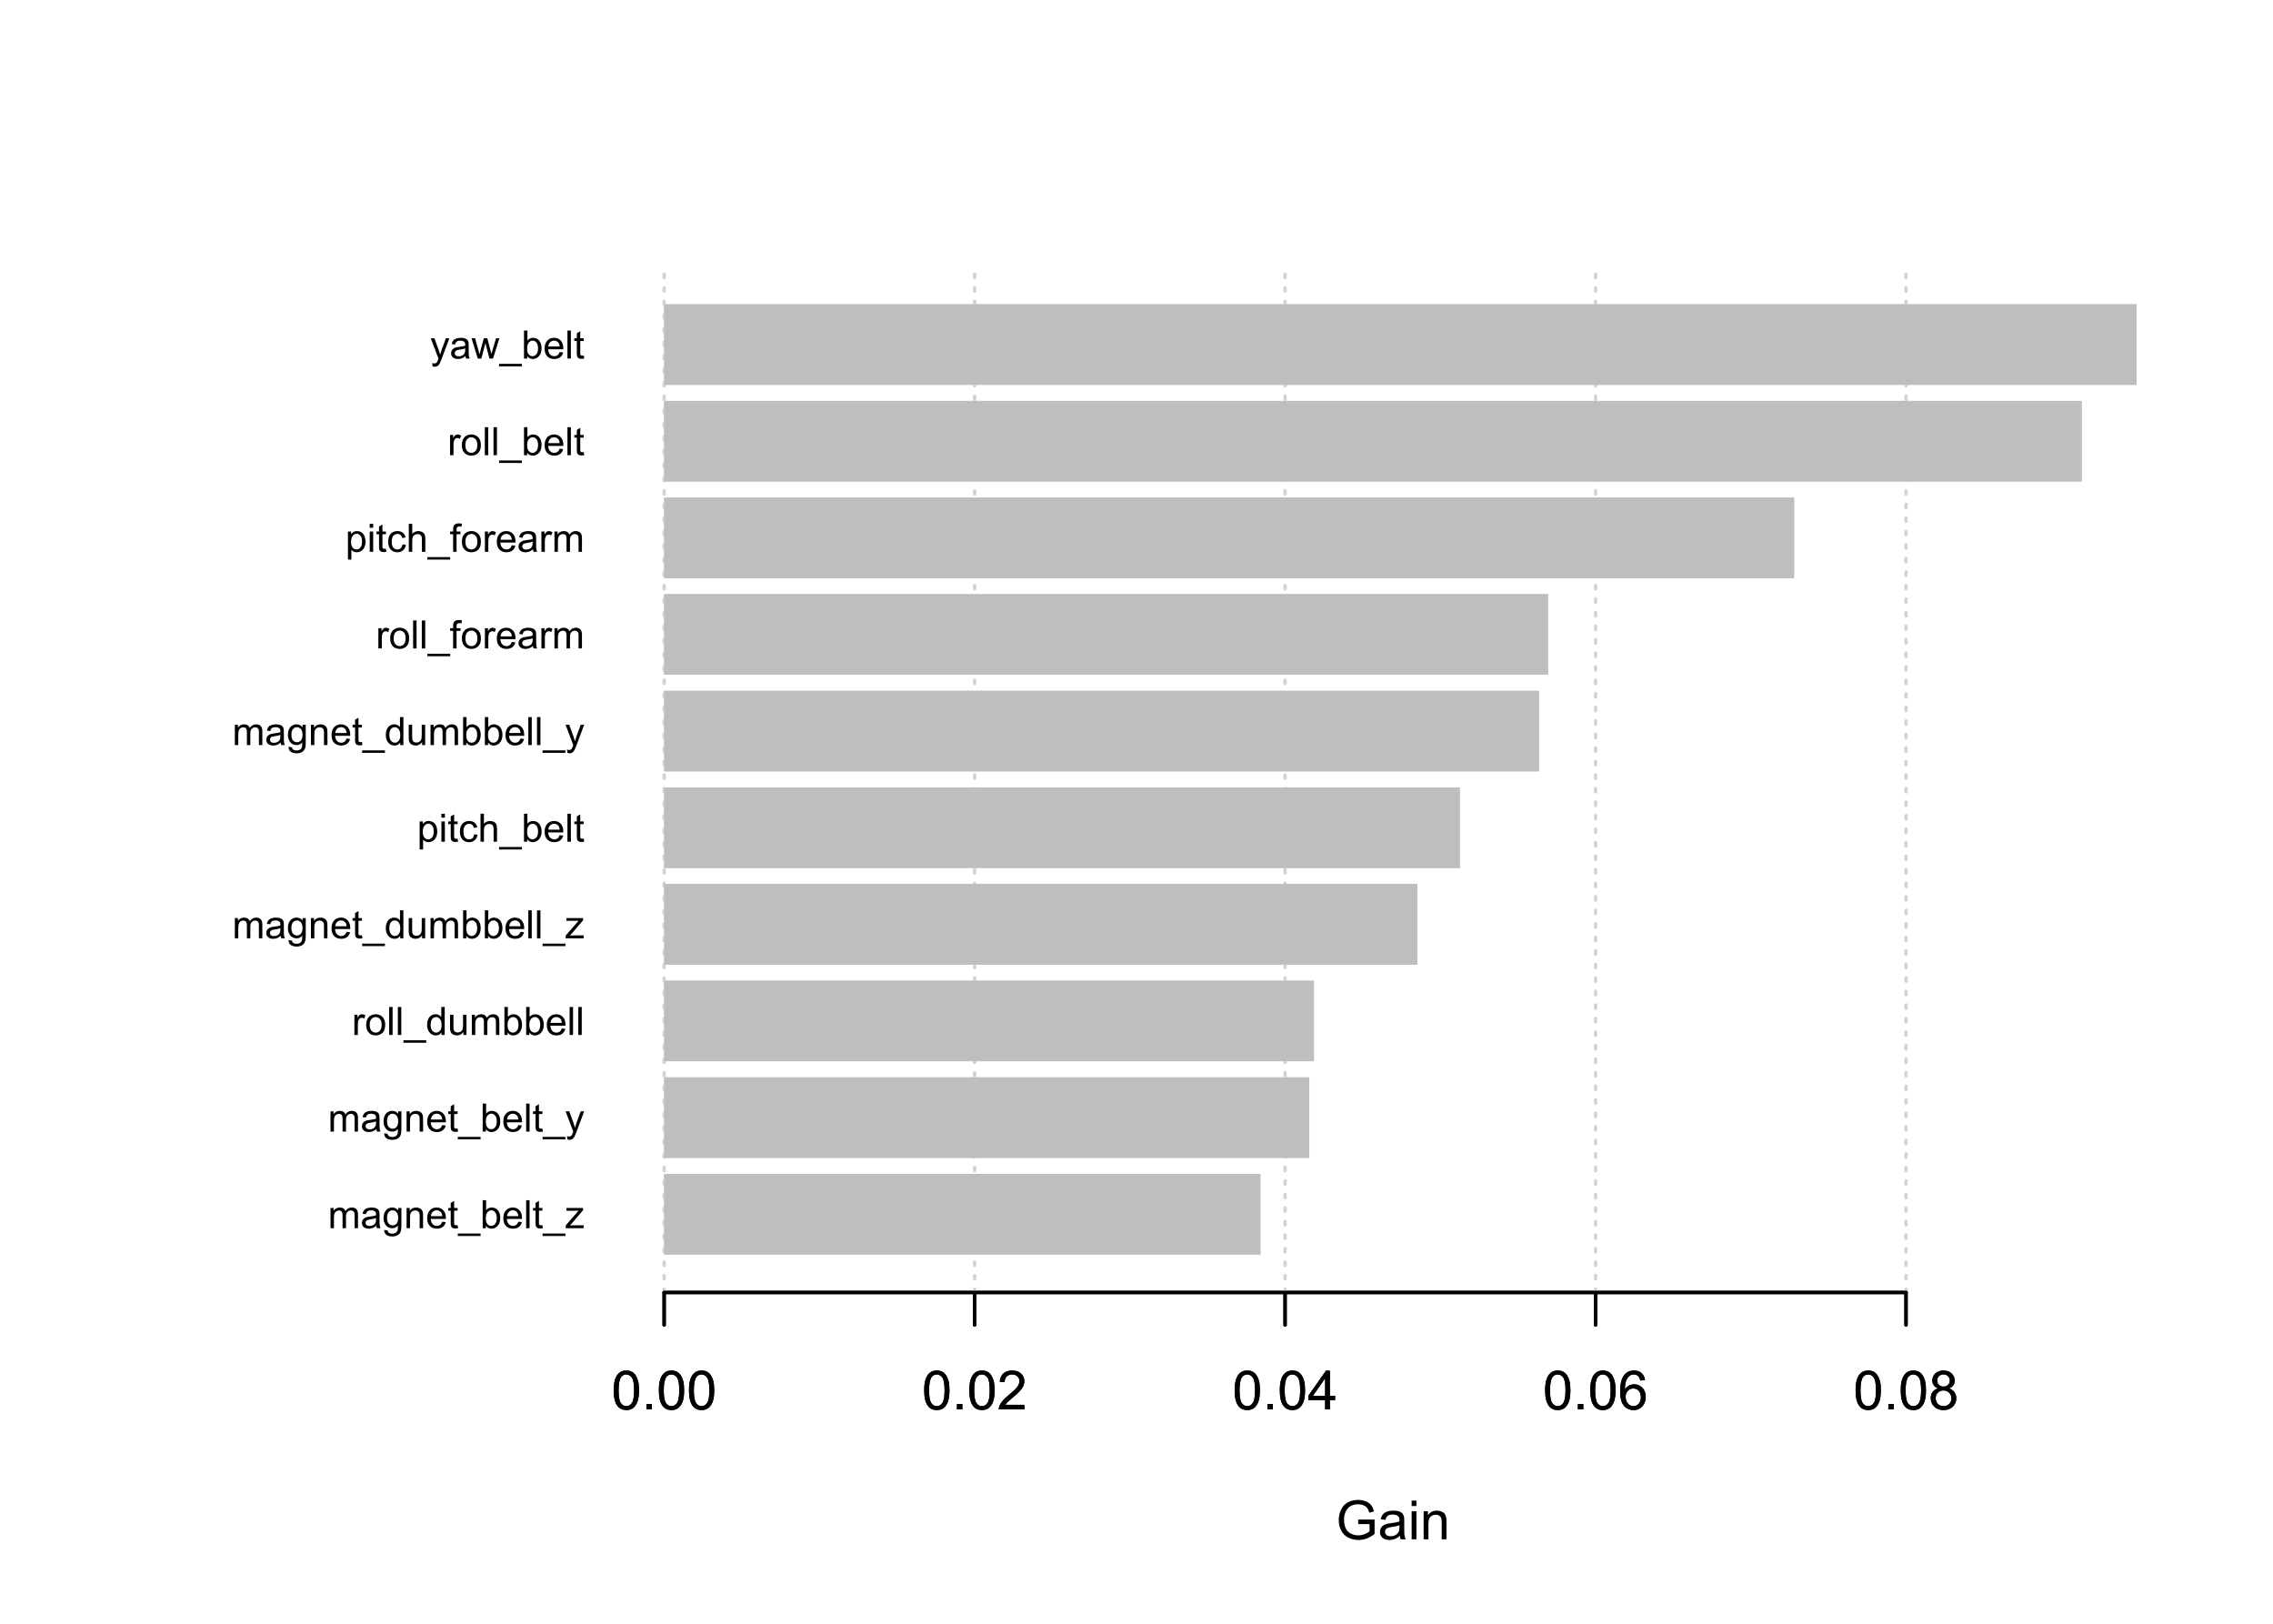 <?xml version="1.0" encoding="UTF-8"?>
<svg xmlns="http://www.w3.org/2000/svg" xmlns:xlink="http://www.w3.org/1999/xlink" width="504pt" height="360pt" viewBox="0 0 504 360" version="1.1">
<defs>
<g>
<symbol overflow="visible" id="glyph0-0">
<path style="stroke:none;" d="M 0.57 0 L 0.57 -4.496 L 1.254 -4.496 L 1.254 -3.867 C 1.395 -4.086 1.582 -4.262 1.816 -4.395 C 2.051 -4.527 2.316 -4.594 2.617 -4.598 C 2.949 -4.594 3.223 -4.523 3.438 -4.391 C 3.648 -4.25 3.797 -4.059 3.887 -3.812 C 4.238 -4.332 4.703 -4.594 5.277 -4.598 C 5.719 -4.594 6.062 -4.469 6.305 -4.227 C 6.543 -3.977 6.66 -3.598 6.664 -3.086 L 6.664 0 L 5.906 0 L 5.906 -2.832 C 5.906 -3.133 5.879 -3.352 5.832 -3.488 C 5.777 -3.621 5.688 -3.73 5.562 -3.812 C 5.43 -3.895 5.277 -3.938 5.105 -3.938 C 4.785 -3.938 4.523 -3.832 4.316 -3.621 C 4.105 -3.41 4 -3.074 4.004 -2.613 L 4.004 0 L 3.242 0 L 3.242 -2.922 C 3.238 -3.258 3.176 -3.512 3.055 -3.684 C 2.93 -3.852 2.73 -3.938 2.449 -3.938 C 2.23 -3.938 2.031 -3.879 1.852 -3.766 C 1.668 -3.652 1.535 -3.488 1.453 -3.27 C 1.371 -3.051 1.328 -2.738 1.332 -2.332 L 1.332 0 Z M 0.57 0 "/>
</symbol>
<symbol overflow="visible" id="glyph0-1">
<path style="stroke:none;" d="M 3.508 -0.555 C 3.223 -0.312 2.949 -0.145 2.691 -0.047 C 2.426 0.051 2.148 0.098 1.852 0.102 C 1.355 0.098 0.973 -0.02 0.711 -0.258 C 0.441 -0.5 0.309 -0.809 0.312 -1.188 C 0.309 -1.402 0.359 -1.602 0.461 -1.789 C 0.559 -1.969 0.691 -2.117 0.855 -2.227 C 1.02 -2.336 1.203 -2.418 1.406 -2.477 C 1.555 -2.512 1.777 -2.551 2.082 -2.59 C 2.695 -2.664 3.148 -2.75 3.441 -2.855 C 3.441 -2.957 3.445 -3.023 3.445 -3.055 C 3.445 -3.359 3.371 -3.578 3.23 -3.711 C 3.031 -3.879 2.742 -3.965 2.363 -3.969 C 2 -3.965 1.734 -3.902 1.566 -3.777 C 1.395 -3.648 1.27 -3.426 1.191 -3.113 L 0.445 -3.215 C 0.512 -3.531 0.621 -3.789 0.777 -3.984 C 0.93 -4.18 1.156 -4.328 1.453 -4.438 C 1.746 -4.539 2.086 -4.594 2.473 -4.598 C 2.855 -4.594 3.164 -4.547 3.406 -4.461 C 3.645 -4.367 3.824 -4.254 3.938 -4.121 C 4.047 -3.98 4.125 -3.809 4.176 -3.602 C 4.199 -3.473 4.211 -3.238 4.215 -2.902 L 4.215 -1.883 C 4.211 -1.172 4.227 -0.727 4.262 -0.539 C 4.293 -0.352 4.359 -0.172 4.453 0 L 3.66 0 C 3.578 -0.156 3.527 -0.34 3.508 -0.555 Z M 3.441 -2.258 C 3.16 -2.141 2.746 -2.047 2.199 -1.969 C 1.879 -1.922 1.656 -1.871 1.531 -1.816 C 1.398 -1.758 1.301 -1.672 1.23 -1.566 C 1.16 -1.457 1.125 -1.34 1.125 -1.207 C 1.125 -1.004 1.199 -0.832 1.355 -0.699 C 1.504 -0.559 1.73 -0.492 2.031 -0.496 C 2.324 -0.492 2.586 -0.555 2.816 -0.688 C 3.043 -0.812 3.211 -0.988 3.32 -1.215 C 3.398 -1.383 3.438 -1.637 3.441 -1.977 Z M 3.441 -2.258 "/>
</symbol>
<symbol overflow="visible" id="glyph0-2">
<path style="stroke:none;" d="M 0.434 0.371 L 1.172 0.484 C 1.203 0.707 1.289 0.871 1.43 0.98 C 1.617 1.121 1.875 1.195 2.207 1.195 C 2.555 1.195 2.828 1.121 3.023 0.98 C 3.215 0.836 3.344 0.641 3.414 0.391 C 3.449 0.23 3.469 -0.094 3.469 -0.59 C 3.133 -0.195 2.715 0 2.223 0 C 1.602 0 1.125 -0.223 0.789 -0.668 C 0.449 -1.113 0.281 -1.648 0.281 -2.273 C 0.281 -2.703 0.355 -3.098 0.512 -3.461 C 0.664 -3.82 0.891 -4.102 1.188 -4.301 C 1.48 -4.496 1.828 -4.594 2.227 -4.598 C 2.758 -4.594 3.195 -4.379 3.539 -3.953 L 3.539 -4.496 L 4.242 -4.496 L 4.242 -0.609 C 4.242 0.09 4.168 0.586 4.027 0.879 C 3.883 1.168 3.66 1.398 3.352 1.57 C 3.039 1.738 2.656 1.82 2.211 1.824 C 1.672 1.82 1.238 1.699 0.91 1.461 C 0.574 1.219 0.418 0.855 0.434 0.371 Z M 1.062 -2.328 C 1.059 -1.734 1.176 -1.305 1.414 -1.039 C 1.645 -0.766 1.941 -0.633 2.297 -0.633 C 2.645 -0.633 2.938 -0.766 3.176 -1.035 C 3.41 -1.305 3.527 -1.727 3.531 -2.305 C 3.527 -2.852 3.406 -3.266 3.164 -3.547 C 2.922 -3.824 2.625 -3.965 2.281 -3.969 C 1.938 -3.965 1.652 -3.828 1.418 -3.555 C 1.18 -3.277 1.059 -2.867 1.062 -2.328 Z M 1.062 -2.328 "/>
</symbol>
<symbol overflow="visible" id="glyph0-3">
<path style="stroke:none;" d="M 0.57 0 L 0.57 -4.496 L 1.258 -4.496 L 1.258 -3.859 C 1.586 -4.348 2.062 -4.594 2.688 -4.598 C 2.957 -4.594 3.207 -4.543 3.434 -4.449 C 3.66 -4.348 3.828 -4.223 3.945 -4.066 C 4.055 -3.91 4.137 -3.723 4.184 -3.508 C 4.211 -3.363 4.223 -3.117 4.227 -2.766 L 4.227 0 L 3.465 0 L 3.465 -2.734 C 3.461 -3.043 3.434 -3.273 3.375 -3.43 C 3.312 -3.582 3.207 -3.707 3.059 -3.801 C 2.906 -3.891 2.727 -3.938 2.527 -3.938 C 2.199 -3.938 1.918 -3.832 1.684 -3.629 C 1.445 -3.418 1.328 -3.027 1.332 -2.457 L 1.332 0 Z M 0.57 0 "/>
</symbol>
<symbol overflow="visible" id="glyph0-4">
<path style="stroke:none;" d="M 3.648 -1.449 L 4.438 -1.352 C 4.309 -0.887 4.078 -0.527 3.746 -0.277 C 3.406 -0.023 2.98 0.098 2.461 0.102 C 1.801 0.098 1.277 -0.102 0.895 -0.504 C 0.508 -0.91 0.316 -1.477 0.316 -2.211 C 0.316 -2.961 0.508 -3.547 0.898 -3.969 C 1.285 -4.383 1.793 -4.594 2.418 -4.598 C 3.016 -4.594 3.508 -4.391 3.891 -3.984 C 4.273 -3.574 4.465 -2.996 4.465 -2.258 C 4.465 -2.207 4.461 -2.141 4.457 -2.055 L 1.105 -2.055 C 1.133 -1.559 1.273 -1.18 1.523 -0.918 C 1.773 -0.652 2.086 -0.52 2.465 -0.523 C 2.742 -0.52 2.98 -0.594 3.18 -0.742 C 3.375 -0.887 3.531 -1.121 3.648 -1.449 Z M 1.148 -2.68 L 3.66 -2.68 C 3.625 -3.055 3.527 -3.34 3.371 -3.531 C 3.125 -3.824 2.812 -3.973 2.426 -3.973 C 2.074 -3.973 1.777 -3.855 1.543 -3.621 C 1.301 -3.387 1.172 -3.07 1.148 -2.68 Z M 1.148 -2.68 "/>
</symbol>
<symbol overflow="visible" id="glyph0-5">
<path style="stroke:none;" d="M 2.234 -0.684 L 2.348 -0.008 C 2.129 0.039 1.938 0.059 1.77 0.059 C 1.492 0.059 1.277 0.016 1.125 -0.07 C 0.973 -0.156 0.863 -0.27 0.805 -0.418 C 0.738 -0.559 0.707 -0.859 0.711 -1.316 L 0.711 -3.902 L 0.152 -3.902 L 0.152 -4.496 L 0.711 -4.496 L 0.711 -5.609 L 1.469 -6.066 L 1.469 -4.496 L 2.234 -4.496 L 2.234 -3.902 L 1.469 -3.902 L 1.469 -1.273 C 1.465 -1.055 1.477 -0.918 1.508 -0.855 C 1.531 -0.793 1.578 -0.742 1.641 -0.707 C 1.699 -0.668 1.785 -0.648 1.902 -0.652 C 1.984 -0.648 2.094 -0.66 2.234 -0.684 Z M 2.234 -0.684 "/>
</symbol>
<symbol overflow="visible" id="glyph0-6">
<path style="stroke:none;" d="M -0.133 1.723 L -0.133 1.172 L 4.922 1.172 L 4.922 1.723 Z M -0.133 1.723 "/>
</symbol>
<symbol overflow="visible" id="glyph0-7">
<path style="stroke:none;" d="M 1.273 0 L 0.566 0 L 0.566 -6.207 L 1.328 -6.207 L 1.328 -3.992 C 1.648 -4.391 2.059 -4.594 2.562 -4.598 C 2.836 -4.594 3.098 -4.539 3.348 -4.43 C 3.59 -4.32 3.793 -4.164 3.957 -3.961 C 4.113 -3.758 4.238 -3.512 4.332 -3.23 C 4.418 -2.941 4.465 -2.637 4.469 -2.316 C 4.465 -1.543 4.273 -0.949 3.895 -0.527 C 3.512 -0.109 3.055 0.098 2.523 0.102 C 1.988 0.098 1.57 -0.121 1.273 -0.562 Z M 1.266 -2.281 C 1.266 -1.738 1.336 -1.352 1.484 -1.113 C 1.723 -0.719 2.051 -0.52 2.461 -0.523 C 2.793 -0.52 3.078 -0.664 3.324 -0.957 C 3.562 -1.246 3.684 -1.68 3.688 -2.254 C 3.684 -2.836 3.566 -3.27 3.336 -3.551 C 3.102 -3.832 2.82 -3.973 2.492 -3.973 C 2.156 -3.973 1.871 -3.828 1.629 -3.539 C 1.387 -3.25 1.266 -2.828 1.266 -2.281 Z M 1.266 -2.281 "/>
</symbol>
<symbol overflow="visible" id="glyph0-8">
<path style="stroke:none;" d="M 0.555 0 L 0.555 -6.207 L 1.316 -6.207 L 1.316 0 Z M 0.555 0 "/>
</symbol>
<symbol overflow="visible" id="glyph0-9">
<path style="stroke:none;" d="M 0.168 0 L 0.168 -0.617 L 3.031 -3.902 C 2.703 -3.887 2.418 -3.879 2.172 -3.879 L 0.34 -3.879 L 0.34 -4.496 L 4.016 -4.496 L 4.016 -3.992 L 1.578 -1.141 L 1.109 -0.617 C 1.445 -0.641 1.766 -0.656 2.07 -0.656 L 4.148 -0.656 L 4.148 0 Z M 0.168 0 "/>
</symbol>
<symbol overflow="visible" id="glyph0-10">
<path style="stroke:none;" d="M 0.539 1.73 L 0.453 1.016 C 0.617 1.059 0.766 1.082 0.891 1.086 C 1.059 1.082 1.191 1.055 1.297 1 C 1.395 0.941 1.48 0.863 1.547 0.762 C 1.594 0.684 1.668 0.492 1.777 0.195 C 1.789 0.148 1.812 0.086 1.848 0.008 L 0.141 -4.496 L 0.961 -4.496 L 1.898 -1.895 C 2.016 -1.559 2.121 -1.211 2.223 -0.852 C 2.309 -1.195 2.414 -1.539 2.535 -1.875 L 3.496 -4.496 L 4.258 -4.496 L 2.551 0.078 C 2.363 0.566 2.223 0.906 2.121 1.098 C 1.984 1.344 1.828 1.527 1.656 1.648 C 1.48 1.762 1.27 1.82 1.027 1.824 C 0.879 1.82 0.719 1.789 0.539 1.73 Z M 0.539 1.73 "/>
</symbol>
<symbol overflow="visible" id="glyph0-11">
<path style="stroke:none;" d="M 0.562 0 L 0.562 -4.496 L 1.25 -4.496 L 1.25 -3.816 C 1.422 -4.129 1.586 -4.34 1.734 -4.445 C 1.883 -4.543 2.043 -4.594 2.223 -4.598 C 2.477 -4.594 2.738 -4.512 3.008 -4.352 L 2.742 -3.645 C 2.555 -3.754 2.367 -3.809 2.184 -3.812 C 2.016 -3.809 1.867 -3.758 1.734 -3.66 C 1.602 -3.559 1.508 -3.418 1.453 -3.242 C 1.367 -2.969 1.324 -2.676 1.324 -2.355 L 1.324 0 Z M 0.562 0 "/>
</symbol>
<symbol overflow="visible" id="glyph0-12">
<path style="stroke:none;" d="M 0.289 -2.25 C 0.285 -3.078 0.516 -3.691 0.98 -4.098 C 1.363 -4.426 1.836 -4.594 2.398 -4.598 C 3.012 -4.594 3.516 -4.391 3.91 -3.988 C 4.301 -3.582 4.5 -3.023 4.5 -2.312 C 4.5 -1.73 4.41 -1.273 4.238 -0.945 C 4.062 -0.609 3.812 -0.352 3.48 -0.172 C 3.148 0.012 2.785 0.098 2.398 0.102 C 1.766 0.098 1.258 -0.102 0.871 -0.504 C 0.48 -0.906 0.285 -1.488 0.289 -2.25 Z M 1.07 -2.25 C 1.066 -1.672 1.191 -1.238 1.445 -0.953 C 1.695 -0.664 2.012 -0.52 2.398 -0.523 C 2.773 -0.52 3.09 -0.664 3.34 -0.957 C 3.59 -1.242 3.715 -1.684 3.719 -2.273 C 3.715 -2.828 3.59 -3.25 3.34 -3.539 C 3.086 -3.824 2.77 -3.965 2.398 -3.969 C 2.012 -3.965 1.695 -3.824 1.445 -3.539 C 1.191 -3.254 1.066 -2.824 1.07 -2.25 Z M 1.07 -2.25 "/>
</symbol>
<symbol overflow="visible" id="glyph0-13">
<path style="stroke:none;" d="M 3.488 0 L 3.488 -0.566 C 3.199 -0.121 2.781 0.098 2.23 0.102 C 1.871 0.098 1.543 0.004 1.242 -0.195 C 0.941 -0.391 0.707 -0.668 0.543 -1.023 C 0.375 -1.375 0.293 -1.781 0.297 -2.246 C 0.293 -2.691 0.367 -3.098 0.52 -3.465 C 0.668 -3.828 0.895 -4.109 1.195 -4.305 C 1.492 -4.496 1.824 -4.594 2.199 -4.598 C 2.465 -4.594 2.707 -4.535 2.922 -4.426 C 3.129 -4.309 3.301 -4.16 3.438 -3.98 L 3.438 -6.207 L 4.195 -6.207 L 4.195 0 Z M 1.078 -2.246 C 1.078 -1.664 1.199 -1.234 1.441 -0.949 C 1.684 -0.664 1.969 -0.52 2.305 -0.523 C 2.633 -0.52 2.918 -0.656 3.152 -0.934 C 3.383 -1.203 3.496 -1.621 3.5 -2.18 C 3.496 -2.797 3.379 -3.246 3.145 -3.535 C 2.906 -3.82 2.613 -3.965 2.27 -3.969 C 1.926 -3.965 1.645 -3.828 1.418 -3.551 C 1.191 -3.273 1.078 -2.836 1.078 -2.246 Z M 1.078 -2.246 "/>
</symbol>
<symbol overflow="visible" id="glyph0-14">
<path style="stroke:none;" d="M 3.52 0 L 3.52 -0.66 C 3.164 -0.152 2.688 0.098 2.09 0.102 C 1.824 0.098 1.578 0.051 1.348 -0.051 C 1.117 -0.148 0.945 -0.277 0.836 -0.434 C 0.723 -0.586 0.645 -0.773 0.602 -1 C 0.566 -1.145 0.551 -1.383 0.555 -1.711 L 0.555 -4.496 L 1.316 -4.496 L 1.316 -2.004 C 1.312 -1.605 1.328 -1.336 1.363 -1.199 C 1.406 -0.996 1.508 -0.84 1.668 -0.727 C 1.82 -0.609 2.012 -0.551 2.246 -0.555 C 2.469 -0.551 2.684 -0.609 2.887 -0.73 C 3.086 -0.844 3.227 -1.004 3.312 -1.207 C 3.391 -1.41 3.434 -1.703 3.438 -2.086 L 3.438 -4.496 L 4.199 -4.496 L 4.199 0 Z M 3.52 0 "/>
</symbol>
<symbol overflow="visible" id="glyph0-15">
<path style="stroke:none;" d="M 0.57 1.723 L 0.57 -4.496 L 1.266 -4.496 L 1.266 -3.914 C 1.43 -4.141 1.613 -4.309 1.82 -4.426 C 2.023 -4.535 2.273 -4.594 2.57 -4.598 C 2.949 -4.594 3.289 -4.496 3.586 -4.301 C 3.879 -4.102 4.098 -3.82 4.25 -3.465 C 4.398 -3.102 4.477 -2.707 4.477 -2.281 C 4.477 -1.82 4.391 -1.406 4.227 -1.039 C 4.059 -0.668 3.82 -0.387 3.508 -0.191 C 3.191 0.004 2.859 0.098 2.516 0.102 C 2.258 0.098 2.031 0.047 1.828 -0.059 C 1.625 -0.164 1.457 -0.297 1.332 -0.465 L 1.332 1.723 Z M 1.262 -2.223 C 1.258 -1.641 1.375 -1.215 1.613 -0.938 C 1.844 -0.66 2.129 -0.52 2.465 -0.523 C 2.801 -0.52 3.09 -0.664 3.332 -0.953 C 3.57 -1.238 3.691 -1.684 3.695 -2.285 C 3.691 -2.855 3.574 -3.281 3.34 -3.57 C 3.105 -3.852 2.824 -3.996 2.5 -4 C 2.172 -3.996 1.883 -3.844 1.637 -3.543 C 1.383 -3.238 1.258 -2.797 1.262 -2.223 Z M 1.262 -2.223 "/>
</symbol>
<symbol overflow="visible" id="glyph0-16">
<path style="stroke:none;" d="M 0.574 -5.332 L 0.574 -6.207 L 1.34 -6.207 L 1.34 -5.332 Z M 0.574 0 L 0.574 -4.496 L 1.34 -4.496 L 1.34 0 Z M 0.574 0 "/>
</symbol>
<symbol overflow="visible" id="glyph0-17">
<path style="stroke:none;" d="M 3.508 -1.648 L 4.254 -1.551 C 4.172 -1.031 3.961 -0.625 3.625 -0.336 C 3.285 -0.043 2.871 0.098 2.383 0.102 C 1.766 0.098 1.27 -0.098 0.898 -0.5 C 0.523 -0.898 0.34 -1.477 0.34 -2.23 C 0.34 -2.715 0.418 -3.141 0.578 -3.504 C 0.738 -3.867 0.984 -4.141 1.312 -4.324 C 1.641 -4.504 1.996 -4.594 2.387 -4.598 C 2.871 -4.594 3.273 -4.469 3.586 -4.227 C 3.895 -3.977 4.094 -3.629 4.184 -3.176 L 3.441 -3.062 C 3.367 -3.363 3.242 -3.59 3.066 -3.742 C 2.887 -3.895 2.672 -3.973 2.418 -3.973 C 2.031 -3.973 1.719 -3.832 1.48 -3.559 C 1.238 -3.277 1.117 -2.844 1.121 -2.254 C 1.117 -1.648 1.234 -1.207 1.469 -0.934 C 1.699 -0.656 2 -0.52 2.375 -0.523 C 2.672 -0.52 2.922 -0.613 3.125 -0.797 C 3.32 -0.98 3.449 -1.262 3.508 -1.648 Z M 3.508 -1.648 "/>
</symbol>
<symbol overflow="visible" id="glyph0-18">
<path style="stroke:none;" d="M 0.57 0 L 0.57 -6.207 L 1.332 -6.207 L 1.332 -3.98 C 1.684 -4.387 2.133 -4.594 2.68 -4.598 C 3.008 -4.594 3.297 -4.527 3.547 -4.398 C 3.789 -4.266 3.965 -4.086 4.074 -3.855 C 4.176 -3.625 4.23 -3.289 4.234 -2.852 L 4.234 0 L 3.473 0 L 3.473 -2.852 C 3.469 -3.23 3.387 -3.508 3.223 -3.68 C 3.059 -3.852 2.824 -3.938 2.523 -3.941 C 2.293 -3.938 2.078 -3.879 1.883 -3.766 C 1.68 -3.645 1.539 -3.484 1.457 -3.289 C 1.371 -3.086 1.328 -2.812 1.332 -2.461 L 1.332 0 Z M 0.57 0 "/>
</symbol>
<symbol overflow="visible" id="glyph0-19">
<path style="stroke:none;" d="M 0.754 0 L 0.754 -3.902 L 0.082 -3.902 L 0.082 -4.496 L 0.754 -4.496 L 0.754 -4.977 C 0.75 -5.273 0.777 -5.5 0.836 -5.648 C 0.906 -5.844 1.035 -6.004 1.223 -6.129 C 1.406 -6.25 1.664 -6.309 2 -6.312 C 2.211 -6.309 2.449 -6.285 2.711 -6.238 L 2.594 -5.574 C 2.434 -5.598 2.285 -5.613 2.148 -5.613 C 1.914 -5.613 1.75 -5.562 1.656 -5.465 C 1.559 -5.363 1.512 -5.18 1.512 -4.91 L 1.512 -4.496 L 2.387 -4.496 L 2.387 -3.902 L 1.512 -3.902 L 1.512 0 Z M 0.754 0 "/>
</symbol>
<symbol overflow="visible" id="glyph0-20">
<path style="stroke:none;" d="M 1.402 0 L 0.027 -4.496 L 0.812 -4.496 L 1.527 -1.902 L 1.797 -0.938 C 1.805 -0.984 1.883 -1.293 2.027 -1.863 L 2.742 -4.496 L 3.527 -4.496 L 4.199 -1.887 L 4.426 -1.027 L 4.684 -1.898 L 5.453 -4.496 L 6.195 -4.496 L 4.789 0 L 3.996 0 L 3.281 -2.691 L 3.109 -3.461 L 2.199 0 Z M 1.402 0 "/>
</symbol>
<symbol overflow="visible" id="glyph1-0">
<path style="stroke:none;" d="M 4.945 -3.367 L 4.945 -4.375 L 8.586 -4.383 L 8.586 -1.195 C 8.023 -0.75 7.449 -0.414 6.855 -0.188 C 6.262 0.035 5.652 0.145 5.027 0.148 C 4.184 0.145 3.414 -0.031 2.727 -0.395 C 2.035 -0.754 1.516 -1.277 1.168 -1.961 C 0.812 -2.645 0.637 -3.41 0.641 -4.254 C 0.637 -5.09 0.812 -5.867 1.164 -6.594 C 1.512 -7.312 2.016 -7.852 2.672 -8.207 C 3.328 -8.555 4.082 -8.73 4.938 -8.734 C 5.559 -8.73 6.121 -8.629 6.621 -8.434 C 7.121 -8.23 7.516 -7.953 7.805 -7.594 C 8.09 -7.234 8.305 -6.766 8.453 -6.188 L 7.43 -5.906 C 7.297 -6.344 7.137 -6.688 6.949 -6.938 C 6.758 -7.188 6.484 -7.387 6.129 -7.539 C 5.77 -7.688 5.375 -7.762 4.945 -7.766 C 4.422 -7.762 3.973 -7.684 3.598 -7.527 C 3.219 -7.367 2.91 -7.16 2.68 -6.902 C 2.445 -6.645 2.266 -6.359 2.141 -6.055 C 1.918 -5.52 1.809 -4.945 1.812 -4.324 C 1.809 -3.559 1.941 -2.918 2.207 -2.402 C 2.469 -1.887 2.852 -1.504 3.355 -1.254 C 3.859 -1.004 4.395 -0.879 4.961 -0.879 C 5.453 -0.879 5.934 -0.973 6.406 -1.16 C 6.871 -1.348 7.227 -1.551 7.469 -1.77 L 7.469 -3.367 Z M 4.945 -3.367 "/>
</symbol>
<symbol overflow="visible" id="glyph1-1">
<path style="stroke:none;" d="M 4.852 -0.766 C 4.461 -0.434 4.082 -0.199 3.723 -0.062 C 3.355 0.074 2.969 0.141 2.562 0.141 C 1.875 0.141 1.352 -0.023 0.984 -0.359 C 0.617 -0.688 0.434 -1.117 0.434 -1.641 C 0.434 -1.945 0.5 -2.223 0.641 -2.473 C 0.777 -2.723 0.961 -2.926 1.188 -3.082 C 1.41 -3.234 1.664 -3.348 1.945 -3.43 C 2.152 -3.477 2.465 -3.531 2.883 -3.586 C 3.734 -3.688 4.359 -3.809 4.766 -3.949 C 4.766 -4.09 4.77 -4.18 4.77 -4.227 C 4.77 -4.648 4.668 -4.953 4.469 -5.133 C 4.199 -5.371 3.801 -5.488 3.27 -5.492 C 2.77 -5.488 2.402 -5.402 2.168 -5.23 C 1.934 -5.055 1.758 -4.746 1.648 -4.305 L 0.617 -4.445 C 0.707 -4.887 0.863 -5.242 1.078 -5.516 C 1.289 -5.781 1.598 -5.992 2.008 -6.141 C 2.41 -6.289 2.883 -6.363 3.422 -6.363 C 3.953 -6.363 4.383 -6.301 4.715 -6.176 C 5.047 -6.051 5.293 -5.891 5.449 -5.703 C 5.605 -5.512 5.715 -5.273 5.777 -4.984 C 5.809 -4.805 5.824 -4.48 5.828 -4.016 L 5.828 -2.609 C 5.824 -1.625 5.848 -1.004 5.895 -0.746 C 5.941 -0.484 6.031 -0.238 6.164 0 L 5.062 0 C 4.953 -0.219 4.883 -0.473 4.852 -0.766 Z M 4.766 -3.125 C 4.375 -2.965 3.801 -2.832 3.039 -2.727 C 2.605 -2.66 2.301 -2.59 2.121 -2.516 C 1.941 -2.434 1.801 -2.32 1.703 -2.172 C 1.605 -2.02 1.559 -1.852 1.559 -1.672 C 1.559 -1.387 1.664 -1.152 1.875 -0.969 C 2.086 -0.777 2.398 -0.684 2.812 -0.688 C 3.219 -0.684 3.578 -0.773 3.895 -0.953 C 4.211 -1.129 4.445 -1.371 4.594 -1.68 C 4.707 -1.918 4.762 -2.27 4.766 -2.734 Z M 4.766 -3.125 "/>
</symbol>
<symbol overflow="visible" id="glyph1-2">
<path style="stroke:none;" d="M 0.797 -7.375 L 0.797 -8.59 L 1.852 -8.59 L 1.852 -7.375 Z M 0.797 0 L 0.797 -6.223 L 1.852 -6.223 L 1.852 0 Z M 0.797 0 "/>
</symbol>
<symbol overflow="visible" id="glyph1-3">
<path style="stroke:none;" d="M 0.789 0 L 0.789 -6.223 L 1.742 -6.223 L 1.742 -5.336 C 2.195 -6.02 2.855 -6.363 3.719 -6.363 C 4.09 -6.363 4.434 -6.293 4.754 -6.16 C 5.066 -6.023 5.305 -5.848 5.461 -5.633 C 5.617 -5.41 5.727 -5.152 5.789 -4.852 C 5.828 -4.656 5.848 -4.312 5.848 -3.828 L 5.848 0 L 4.793 0 L 4.793 -3.785 C 4.793 -4.215 4.75 -4.535 4.668 -4.75 C 4.586 -4.961 4.441 -5.129 4.234 -5.258 C 4.023 -5.383 3.777 -5.449 3.5 -5.449 C 3.047 -5.449 2.66 -5.305 2.332 -5.02 C 2.004 -4.734 1.84 -4.195 1.844 -3.398 L 1.844 0 Z M 0.789 0 "/>
</symbol>
<symbol overflow="visible" id="glyph1-4">
<path style="stroke:none;" d="M 0.5 -4.234 C 0.496 -5.246 0.602 -6.062 0.812 -6.688 C 1.02 -7.305 1.328 -7.785 1.742 -8.121 C 2.148 -8.457 2.668 -8.625 3.297 -8.625 C 3.758 -8.625 4.164 -8.531 4.512 -8.348 C 4.855 -8.16 5.141 -7.891 5.371 -7.543 C 5.594 -7.191 5.773 -6.766 5.906 -6.266 C 6.035 -5.762 6.098 -5.086 6.102 -4.234 C 6.098 -3.227 5.996 -2.414 5.789 -1.797 C 5.578 -1.176 5.266 -0.695 4.859 -0.359 C 4.445 -0.02 3.926 0.145 3.297 0.148 C 2.465 0.145 1.816 -0.148 1.348 -0.742 C 0.781 -1.457 0.496 -2.621 0.5 -4.234 Z M 1.582 -4.234 C 1.582 -2.824 1.746 -1.887 2.074 -1.418 C 2.402 -0.949 2.809 -0.715 3.297 -0.719 C 3.777 -0.715 4.184 -0.949 4.52 -1.422 C 4.848 -1.887 5.016 -2.824 5.016 -4.234 C 5.016 -5.648 4.848 -6.59 4.52 -7.055 C 4.184 -7.516 3.773 -7.746 3.289 -7.75 C 2.801 -7.746 2.414 -7.543 2.125 -7.137 C 1.762 -6.613 1.582 -5.645 1.582 -4.234 Z M 1.582 -4.234 "/>
</symbol>
<symbol overflow="visible" id="glyph1-5">
<path style="stroke:none;" d="M 1.09 0 L 1.09 -1.203 L 2.289 -1.203 L 2.289 0 Z M 1.09 0 "/>
</symbol>
<symbol overflow="visible" id="glyph1-6">
<path style="stroke:none;" d="M 6.039 -1.016 L 6.039 0 L 0.363 0 C 0.355 -0.254 0.395 -0.496 0.484 -0.734 C 0.629 -1.117 0.859 -1.5 1.18 -1.875 C 1.492 -2.25 1.953 -2.684 2.562 -3.176 C 3.492 -3.941 4.125 -4.547 4.453 -4.992 C 4.781 -5.438 4.945 -5.859 4.945 -6.266 C 4.945 -6.68 4.793 -7.031 4.496 -7.32 C 4.191 -7.602 3.805 -7.746 3.328 -7.75 C 2.82 -7.746 2.414 -7.594 2.109 -7.293 C 1.805 -6.984 1.648 -6.562 1.648 -6.031 L 0.562 -6.141 C 0.633 -6.945 0.91 -7.559 1.398 -7.988 C 1.879 -8.41 2.531 -8.625 3.352 -8.625 C 4.172 -8.625 4.824 -8.395 5.309 -7.938 C 5.789 -7.48 6.027 -6.914 6.031 -6.242 C 6.027 -5.895 5.957 -5.559 5.82 -5.227 C 5.676 -4.891 5.441 -4.539 5.117 -4.176 C 4.789 -3.805 4.25 -3.301 3.492 -2.664 C 2.859 -2.129 2.453 -1.77 2.273 -1.582 C 2.094 -1.395 1.945 -1.203 1.828 -1.016 Z M 6.039 -1.016 "/>
</symbol>
<symbol overflow="visible" id="glyph1-7">
<path style="stroke:none;" d="M 3.879 0 L 3.879 -2.055 L 0.152 -2.055 L 0.152 -3.023 L 4.07 -8.59 L 4.934 -8.59 L 4.934 -3.023 L 6.094 -3.023 L 6.094 -2.055 L 4.934 -2.055 L 4.934 0 Z M 3.879 -3.023 L 3.879 -6.898 L 1.188 -3.023 Z M 3.879 -3.023 "/>
</symbol>
<symbol overflow="visible" id="glyph1-8">
<path style="stroke:none;" d="M 5.969 -6.484 L 4.922 -6.406 C 4.828 -6.812 4.695 -7.113 4.523 -7.305 C 4.234 -7.605 3.883 -7.758 3.469 -7.758 C 3.133 -7.758 2.836 -7.664 2.586 -7.477 C 2.25 -7.234 1.988 -6.879 1.797 -6.414 C 1.605 -5.949 1.508 -5.289 1.5 -4.43 C 1.754 -4.812 2.062 -5.098 2.434 -5.289 C 2.797 -5.473 3.184 -5.566 3.586 -5.57 C 4.289 -5.566 4.887 -5.309 5.383 -4.793 C 5.875 -4.277 6.121 -3.609 6.125 -2.789 C 6.121 -2.25 6.004 -1.746 5.773 -1.285 C 5.539 -0.82 5.223 -0.469 4.816 -0.223 C 4.41 0.023 3.949 0.145 3.434 0.148 C 2.555 0.145 1.836 -0.176 1.285 -0.82 C 0.727 -1.469 0.449 -2.535 0.453 -4.02 C 0.449 -5.676 0.758 -6.883 1.371 -7.641 C 1.902 -8.297 2.621 -8.625 3.531 -8.625 C 4.207 -8.625 4.762 -8.434 5.195 -8.055 C 5.625 -7.676 5.883 -7.152 5.969 -6.484 Z M 1.664 -2.781 C 1.664 -2.418 1.738 -2.07 1.895 -1.738 C 2.043 -1.406 2.262 -1.152 2.543 -0.98 C 2.82 -0.801 3.109 -0.715 3.414 -0.719 C 3.859 -0.715 4.242 -0.895 4.566 -1.258 C 4.883 -1.613 5.043 -2.102 5.047 -2.727 C 5.043 -3.316 4.887 -3.785 4.57 -4.129 C 4.25 -4.469 3.852 -4.641 3.375 -4.641 C 2.898 -4.641 2.492 -4.469 2.16 -4.129 C 1.828 -3.785 1.664 -3.336 1.664 -2.781 Z M 1.664 -2.781 "/>
</symbol>
<symbol overflow="visible" id="glyph1-9">
<path style="stroke:none;" d="M 2.121 -4.656 C 1.684 -4.816 1.359 -5.047 1.148 -5.344 C 0.938 -5.641 0.832 -5.996 0.832 -6.41 C 0.832 -7.035 1.055 -7.559 1.504 -7.984 C 1.953 -8.41 2.551 -8.625 3.297 -8.625 C 4.043 -8.625 4.648 -8.406 5.109 -7.973 C 5.566 -7.535 5.793 -7.004 5.797 -6.383 C 5.793 -5.977 5.688 -5.629 5.48 -5.34 C 5.27 -5.043 4.953 -4.816 4.531 -4.656 C 5.055 -4.48 5.457 -4.203 5.734 -3.824 C 6.008 -3.438 6.145 -2.98 6.148 -2.453 C 6.145 -1.715 5.887 -1.098 5.367 -0.602 C 4.844 -0.102 4.16 0.145 3.316 0.148 C 2.469 0.145 1.785 -0.102 1.266 -0.605 C 0.742 -1.105 0.48 -1.734 0.484 -2.484 C 0.48 -3.039 0.621 -3.504 0.91 -3.887 C 1.191 -4.262 1.598 -4.52 2.121 -4.656 Z M 1.91 -6.445 C 1.91 -6.039 2.039 -5.707 2.301 -5.449 C 2.562 -5.191 2.902 -5.062 3.32 -5.062 C 3.723 -5.062 4.055 -5.188 4.32 -5.445 C 4.578 -5.695 4.711 -6.012 4.711 -6.387 C 4.711 -6.773 4.574 -7.098 4.309 -7.363 C 4.035 -7.625 3.703 -7.758 3.312 -7.758 C 2.906 -7.758 2.574 -7.629 2.309 -7.371 C 2.043 -7.113 1.91 -6.805 1.91 -6.445 Z M 1.57 -2.477 C 1.57 -2.176 1.641 -1.887 1.785 -1.605 C 1.926 -1.324 2.137 -1.105 2.422 -0.949 C 2.699 -0.793 3.004 -0.715 3.328 -0.719 C 3.832 -0.715 4.246 -0.879 4.578 -1.207 C 4.902 -1.531 5.066 -1.941 5.07 -2.445 C 5.066 -2.945 4.898 -3.367 4.562 -3.703 C 4.223 -4.035 3.801 -4.199 3.293 -4.203 C 2.793 -4.199 2.379 -4.035 2.059 -3.711 C 1.73 -3.379 1.57 -2.969 1.57 -2.477 Z M 1.57 -2.477 "/>
</symbol>
</g>
<clipPath id="clip1">
  <path d="M 144 59.039 L 474.762 59.039 L 474.762 287.559 L 144 287.559 Z M 144 59.039 "/>
</clipPath>
</defs>
<g id="surface1">
<rect x="0" y="0" width="504" height="360" style="fill:rgb(100%,100%,100%);fill-opacity:1;stroke:none;"/>
<path style=" stroke:none;fill-rule:nonzero;fill:rgb(74.51%,74.51%,74.51%);fill-opacity:1;" d="M 147.266 278.133 L 279.473 278.133 L 279.473 260.281 L 147.266 260.281 Z M 147.266 278.133 "/>
<path style=" stroke:none;fill-rule:nonzero;fill:rgb(74.51%,74.51%,74.51%);fill-opacity:1;" d="M 147.266 256.711 L 290.309 256.711 L 290.309 238.859 L 147.266 238.859 Z M 147.266 256.711 "/>
<path style=" stroke:none;fill-rule:nonzero;fill:rgb(74.51%,74.51%,74.51%);fill-opacity:1;" d="M 147.266 235.285 L 291.336 235.285 L 291.336 217.434 L 147.266 217.434 Z M 147.266 235.285 "/>
<path style=" stroke:none;fill-rule:nonzero;fill:rgb(74.51%,74.51%,74.51%);fill-opacity:1;" d="M 147.266 213.863 L 314.289 213.863 L 314.289 196.012 L 147.266 196.012 Z M 147.266 213.863 "/>
<path style=" stroke:none;fill-rule:nonzero;fill:rgb(74.51%,74.51%,74.51%);fill-opacity:1;" d="M 147.266 192.438 L 323.688 192.438 L 323.688 174.586 L 147.266 174.586 Z M 147.266 192.438 "/>
<path style=" stroke:none;fill-rule:nonzero;fill:rgb(74.51%,74.51%,74.51%);fill-opacity:1;" d="M 147.266 171.016 L 341.242 171.016 L 341.242 153.164 L 147.266 153.164 Z M 147.266 171.016 "/>
<path style=" stroke:none;fill-rule:nonzero;fill:rgb(74.51%,74.51%,74.51%);fill-opacity:1;" d="M 147.266 149.59 L 343.242 149.59 L 343.242 131.738 L 147.266 131.738 Z M 147.266 149.59 "/>
<path style=" stroke:none;fill-rule:nonzero;fill:rgb(74.51%,74.51%,74.51%);fill-opacity:1;" d="M 147.266 128.168 L 397.812 128.168 L 397.812 110.316 L 147.266 110.316 Z M 147.266 128.168 "/>
<path style=" stroke:none;fill-rule:nonzero;fill:rgb(74.51%,74.51%,74.51%);fill-opacity:1;" d="M 147.266 106.742 L 461.578 106.742 L 461.578 88.891 L 147.266 88.891 Z M 147.266 106.742 "/>
<path style=" stroke:none;fill-rule:nonzero;fill:rgb(74.51%,74.51%,74.51%);fill-opacity:1;" d="M 147.266 85.32 L 473.762 85.32 L 473.762 67.469 L 147.266 67.469 Z M 147.266 85.32 "/>
<g style="fill:rgb(0%,0%,0%);fill-opacity:1;">
  <use xlink:href="#glyph0-0" x="72.715" y="272.312"/>
  <use xlink:href="#glyph0-1" x="79.939" y="272.312"/>
  <use xlink:href="#glyph0-2" x="84.762" y="272.312"/>
  <use xlink:href="#glyph0-3" x="89.584" y="272.312"/>
  <use xlink:href="#glyph0-4" x="94.407" y="272.312"/>
  <use xlink:href="#glyph0-5" x="99.23" y="272.312"/>
  <use xlink:href="#glyph0-6" x="101.64" y="272.312"/>
  <use xlink:href="#glyph0-7" x="106.463" y="272.312"/>
  <use xlink:href="#glyph0-4" x="111.286" y="272.312"/>
  <use xlink:href="#glyph0-8" x="116.108" y="272.312"/>
  <use xlink:href="#glyph0-5" x="118.035" y="272.312"/>
  <use xlink:href="#glyph0-6" x="120.444" y="272.312"/>
  <use xlink:href="#glyph0-9" x="125.267" y="272.312"/>
</g>
<g style="fill:rgb(0%,0%,0%);fill-opacity:1;">
  <use xlink:href="#glyph0-0" x="72.715" y="250.887"/>
  <use xlink:href="#glyph0-1" x="79.939" y="250.887"/>
  <use xlink:href="#glyph0-2" x="84.762" y="250.887"/>
  <use xlink:href="#glyph0-3" x="89.584" y="250.887"/>
  <use xlink:href="#glyph0-4" x="94.407" y="250.887"/>
  <use xlink:href="#glyph0-5" x="99.23" y="250.887"/>
  <use xlink:href="#glyph0-6" x="101.64" y="250.887"/>
  <use xlink:href="#glyph0-7" x="106.463" y="250.887"/>
  <use xlink:href="#glyph0-4" x="111.286" y="250.887"/>
  <use xlink:href="#glyph0-8" x="116.108" y="250.887"/>
  <use xlink:href="#glyph0-5" x="118.035" y="250.887"/>
  <use xlink:href="#glyph0-6" x="120.444" y="250.887"/>
  <use xlink:href="#glyph0-10" x="125.267" y="250.887"/>
</g>
<g style="fill:rgb(0%,0%,0%);fill-opacity:1;">
  <use xlink:href="#glyph0-11" x="78.023" y="229.465"/>
  <use xlink:href="#glyph0-12" x="80.911" y="229.465"/>
  <use xlink:href="#glyph0-8" x="85.734" y="229.465"/>
  <use xlink:href="#glyph0-8" x="87.661" y="229.465"/>
  <use xlink:href="#glyph0-6" x="89.587" y="229.465"/>
  <use xlink:href="#glyph0-13" x="94.41" y="229.465"/>
  <use xlink:href="#glyph0-14" x="99.233" y="229.465"/>
  <use xlink:href="#glyph0-0" x="104.056" y="229.465"/>
  <use xlink:href="#glyph0-7" x="111.28" y="229.465"/>
  <use xlink:href="#glyph0-7" x="116.103" y="229.465"/>
  <use xlink:href="#glyph0-4" x="120.926" y="229.465"/>
  <use xlink:href="#glyph0-8" x="125.749" y="229.465"/>
  <use xlink:href="#glyph0-8" x="127.675" y="229.465"/>
</g>
<g style="fill:rgb(0%,0%,0%);fill-opacity:1;">
  <use xlink:href="#glyph0-0" x="51.504" y="208.039"/>
  <use xlink:href="#glyph0-1" x="58.728" y="208.039"/>
  <use xlink:href="#glyph0-2" x="63.551" y="208.039"/>
  <use xlink:href="#glyph0-3" x="68.374" y="208.039"/>
  <use xlink:href="#glyph0-4" x="73.196" y="208.039"/>
  <use xlink:href="#glyph0-5" x="78.019" y="208.039"/>
  <use xlink:href="#glyph0-6" x="80.429" y="208.039"/>
  <use xlink:href="#glyph0-13" x="85.252" y="208.039"/>
  <use xlink:href="#glyph0-14" x="90.075" y="208.039"/>
  <use xlink:href="#glyph0-0" x="94.898" y="208.039"/>
  <use xlink:href="#glyph0-7" x="102.121" y="208.039"/>
  <use xlink:href="#glyph0-7" x="106.944" y="208.039"/>
  <use xlink:href="#glyph0-4" x="111.767" y="208.039"/>
  <use xlink:href="#glyph0-8" x="116.59" y="208.039"/>
  <use xlink:href="#glyph0-8" x="118.517" y="208.039"/>
  <use xlink:href="#glyph0-6" x="120.443" y="208.039"/>
  <use xlink:href="#glyph0-9" x="125.266" y="208.039"/>
</g>
<g style="fill:rgb(0%,0%,0%);fill-opacity:1;">
  <use xlink:href="#glyph0-15" x="92.48" y="186.617"/>
  <use xlink:href="#glyph0-16" x="97.303" y="186.617"/>
  <use xlink:href="#glyph0-5" x="99.23" y="186.617"/>
  <use xlink:href="#glyph0-17" x="101.639" y="186.617"/>
  <use xlink:href="#glyph0-18" x="105.975" y="186.617"/>
  <use xlink:href="#glyph0-6" x="110.798" y="186.617"/>
  <use xlink:href="#glyph0-7" x="115.621" y="186.617"/>
  <use xlink:href="#glyph0-4" x="120.444" y="186.617"/>
  <use xlink:href="#glyph0-8" x="125.267" y="186.617"/>
  <use xlink:href="#glyph0-5" x="127.194" y="186.617"/>
</g>
<g style="fill:rgb(0%,0%,0%);fill-opacity:1;">
  <use xlink:href="#glyph0-0" x="51.504" y="165.191"/>
  <use xlink:href="#glyph0-1" x="58.728" y="165.191"/>
  <use xlink:href="#glyph0-2" x="63.551" y="165.191"/>
  <use xlink:href="#glyph0-3" x="68.374" y="165.191"/>
  <use xlink:href="#glyph0-4" x="73.196" y="165.191"/>
  <use xlink:href="#glyph0-5" x="78.019" y="165.191"/>
  <use xlink:href="#glyph0-6" x="80.429" y="165.191"/>
  <use xlink:href="#glyph0-13" x="85.252" y="165.191"/>
  <use xlink:href="#glyph0-14" x="90.075" y="165.191"/>
  <use xlink:href="#glyph0-0" x="94.898" y="165.191"/>
  <use xlink:href="#glyph0-7" x="102.121" y="165.191"/>
  <use xlink:href="#glyph0-7" x="106.944" y="165.191"/>
  <use xlink:href="#glyph0-4" x="111.767" y="165.191"/>
  <use xlink:href="#glyph0-8" x="116.59" y="165.191"/>
  <use xlink:href="#glyph0-8" x="118.517" y="165.191"/>
  <use xlink:href="#glyph0-6" x="120.443" y="165.191"/>
  <use xlink:href="#glyph0-10" x="125.266" y="165.191"/>
</g>
<g style="fill:rgb(0%,0%,0%);fill-opacity:1;">
  <use xlink:href="#glyph0-11" x="83.336" y="143.77"/>
  <use xlink:href="#glyph0-12" x="86.224" y="143.77"/>
  <use xlink:href="#glyph0-8" x="91.047" y="143.77"/>
  <use xlink:href="#glyph0-8" x="92.973" y="143.77"/>
  <use xlink:href="#glyph0-6" x="94.9" y="143.77"/>
  <use xlink:href="#glyph0-19" x="99.723" y="143.77"/>
  <use xlink:href="#glyph0-12" x="102.132" y="143.77"/>
  <use xlink:href="#glyph0-11" x="106.955" y="143.77"/>
  <use xlink:href="#glyph0-4" x="109.843" y="143.77"/>
  <use xlink:href="#glyph0-1" x="114.666" y="143.77"/>
  <use xlink:href="#glyph0-11" x="119.489" y="143.77"/>
  <use xlink:href="#glyph0-0" x="122.377" y="143.77"/>
</g>
<g style="fill:rgb(0%,0%,0%);fill-opacity:1;">
  <use xlink:href="#glyph0-15" x="76.582" y="122.344"/>
  <use xlink:href="#glyph0-16" x="81.405" y="122.344"/>
  <use xlink:href="#glyph0-5" x="83.332" y="122.344"/>
  <use xlink:href="#glyph0-17" x="85.741" y="122.344"/>
  <use xlink:href="#glyph0-18" x="90.077" y="122.344"/>
  <use xlink:href="#glyph0-6" x="94.9" y="122.344"/>
  <use xlink:href="#glyph0-19" x="99.723" y="122.344"/>
  <use xlink:href="#glyph0-12" x="102.132" y="122.344"/>
  <use xlink:href="#glyph0-11" x="106.955" y="122.344"/>
  <use xlink:href="#glyph0-4" x="109.843" y="122.344"/>
  <use xlink:href="#glyph0-1" x="114.666" y="122.344"/>
  <use xlink:href="#glyph0-11" x="119.489" y="122.344"/>
  <use xlink:href="#glyph0-0" x="122.377" y="122.344"/>
</g>
<g style="fill:rgb(0%,0%,0%);fill-opacity:1;">
  <use xlink:href="#glyph0-11" x="99.234" y="100.922"/>
  <use xlink:href="#glyph0-12" x="102.122" y="100.922"/>
  <use xlink:href="#glyph0-8" x="106.945" y="100.922"/>
  <use xlink:href="#glyph0-8" x="108.872" y="100.922"/>
  <use xlink:href="#glyph0-6" x="110.798" y="100.922"/>
  <use xlink:href="#glyph0-7" x="115.621" y="100.922"/>
  <use xlink:href="#glyph0-4" x="120.444" y="100.922"/>
  <use xlink:href="#glyph0-8" x="125.267" y="100.922"/>
  <use xlink:href="#glyph0-5" x="127.194" y="100.922"/>
</g>
<g style="fill:rgb(0%,0%,0%);fill-opacity:1;">
  <use xlink:href="#glyph0-10" x="95.375" y="79.496"/>
  <use xlink:href="#glyph0-1" x="99.711" y="79.496"/>
  <use xlink:href="#glyph0-20" x="104.534" y="79.496"/>
  <use xlink:href="#glyph0-6" x="110.796" y="79.496"/>
  <use xlink:href="#glyph0-7" x="115.619" y="79.496"/>
  <use xlink:href="#glyph0-4" x="120.442" y="79.496"/>
  <use xlink:href="#glyph0-8" x="125.265" y="79.496"/>
  <use xlink:href="#glyph0-5" x="127.192" y="79.496"/>
</g>
<g style="fill:rgb(0%,0%,0%);fill-opacity:1;">
  <use xlink:href="#glyph1-0" x="296.207" y="341.281"/>
  <use xlink:href="#glyph1-1" x="305.541" y="341.281"/>
  <use xlink:href="#glyph1-2" x="312.215" y="341.281"/>
  <use xlink:href="#glyph1-3" x="314.881" y="341.281"/>
</g>
<path style="fill:none;stroke-width:0.75;stroke-linecap:round;stroke-linejoin:round;stroke:rgb(0%,0%,0%);stroke-opacity:1;stroke-miterlimit:10;" d="M 147.266 286.559 L 422.629 286.559 "/>
<path style="fill:none;stroke-width:0.75;stroke-linecap:round;stroke-linejoin:round;stroke:rgb(0%,0%,0%);stroke-opacity:1;stroke-miterlimit:10;" d="M 147.266 286.559 L 147.266 293.762 "/>
<path style="fill:none;stroke-width:0.75;stroke-linecap:round;stroke-linejoin:round;stroke:rgb(0%,0%,0%);stroke-opacity:1;stroke-miterlimit:10;" d="M 216.105 286.559 L 216.105 293.762 "/>
<path style="fill:none;stroke-width:0.75;stroke-linecap:round;stroke-linejoin:round;stroke:rgb(0%,0%,0%);stroke-opacity:1;stroke-miterlimit:10;" d="M 284.945 286.559 L 284.945 293.762 "/>
<path style="fill:none;stroke-width:0.75;stroke-linecap:round;stroke-linejoin:round;stroke:rgb(0%,0%,0%);stroke-opacity:1;stroke-miterlimit:10;" d="M 353.789 286.559 L 353.789 293.762 "/>
<path style="fill:none;stroke-width:0.75;stroke-linecap:round;stroke-linejoin:round;stroke:rgb(0%,0%,0%);stroke-opacity:1;stroke-miterlimit:10;" d="M 422.629 286.559 L 422.629 293.762 "/>
<g style="fill:rgb(0%,0%,0%);fill-opacity:1;">
  <use xlink:href="#glyph1-4" x="135.586" y="312.48"/>
  <use xlink:href="#glyph1-5" x="142.26" y="312.48"/>
  <use xlink:href="#glyph1-4" x="145.594" y="312.48"/>
  <use xlink:href="#glyph1-4" x="152.268" y="312.48"/>
</g>
<g style="fill:rgb(0%,0%,0%);fill-opacity:1;">
  <use xlink:href="#glyph1-4" x="204.426" y="312.48"/>
  <use xlink:href="#glyph1-5" x="211.1" y="312.48"/>
  <use xlink:href="#glyph1-4" x="214.434" y="312.48"/>
  <use xlink:href="#glyph1-6" x="221.107" y="312.48"/>
</g>
<g style="fill:rgb(0%,0%,0%);fill-opacity:1;">
  <use xlink:href="#glyph1-4" x="273.266" y="312.48"/>
  <use xlink:href="#glyph1-5" x="279.939" y="312.48"/>
  <use xlink:href="#glyph1-4" x="283.273" y="312.48"/>
  <use xlink:href="#glyph1-7" x="289.947" y="312.48"/>
</g>
<g style="fill:rgb(0%,0%,0%);fill-opacity:1;">
  <use xlink:href="#glyph1-4" x="342.109" y="312.48"/>
  <use xlink:href="#glyph1-5" x="348.783" y="312.48"/>
  <use xlink:href="#glyph1-4" x="352.117" y="312.48"/>
  <use xlink:href="#glyph1-8" x="358.791" y="312.48"/>
</g>
<g style="fill:rgb(0%,0%,0%);fill-opacity:1;">
  <use xlink:href="#glyph1-4" x="410.949" y="312.48"/>
  <use xlink:href="#glyph1-5" x="417.623" y="312.48"/>
  <use xlink:href="#glyph1-4" x="420.957" y="312.48"/>
  <use xlink:href="#glyph1-9" x="427.631" y="312.48"/>
</g>
<g clip-path="url(#clip1)" clip-rule="nonzero">
<path style="fill:none;stroke-width:0.75;stroke-linecap:round;stroke-linejoin:round;stroke:rgb(82.745%,82.745%,82.745%);stroke-opacity:1;stroke-dasharray:0.75,2.25;stroke-miterlimit:10;" d="M 147.266 286.559 L 147.266 59.039 "/>
<path style="fill:none;stroke-width:0.75;stroke-linecap:round;stroke-linejoin:round;stroke:rgb(82.745%,82.745%,82.745%);stroke-opacity:1;stroke-dasharray:0.75,2.25;stroke-miterlimit:10;" d="M 216.105 286.559 L 216.105 59.039 "/>
<path style="fill:none;stroke-width:0.75;stroke-linecap:round;stroke-linejoin:round;stroke:rgb(82.745%,82.745%,82.745%);stroke-opacity:1;stroke-dasharray:0.75,2.25;stroke-miterlimit:10;" d="M 284.945 286.559 L 284.945 59.039 "/>
<path style="fill:none;stroke-width:0.75;stroke-linecap:round;stroke-linejoin:round;stroke:rgb(82.745%,82.745%,82.745%);stroke-opacity:1;stroke-dasharray:0.75,2.25;stroke-miterlimit:10;" d="M 353.789 286.559 L 353.789 59.039 "/>
<path style="fill:none;stroke-width:0.75;stroke-linecap:round;stroke-linejoin:round;stroke:rgb(82.745%,82.745%,82.745%);stroke-opacity:1;stroke-dasharray:0.75,2.25;stroke-miterlimit:10;" d="M 422.629 286.559 L 422.629 59.039 "/>
</g>
<path style=" stroke:none;fill-rule:nonzero;fill:rgb(74.51%,74.51%,74.51%);fill-opacity:1;" d="M 147.266 278.133 L 279.473 278.133 L 279.473 260.281 L 147.266 260.281 Z M 147.266 278.133 "/>
<path style=" stroke:none;fill-rule:nonzero;fill:rgb(74.51%,74.51%,74.51%);fill-opacity:1;" d="M 147.266 256.711 L 290.309 256.711 L 290.309 238.859 L 147.266 238.859 Z M 147.266 256.711 "/>
<path style=" stroke:none;fill-rule:nonzero;fill:rgb(74.51%,74.51%,74.51%);fill-opacity:1;" d="M 147.266 235.285 L 291.336 235.285 L 291.336 217.434 L 147.266 217.434 Z M 147.266 235.285 "/>
<path style=" stroke:none;fill-rule:nonzero;fill:rgb(74.51%,74.51%,74.51%);fill-opacity:1;" d="M 147.266 213.863 L 314.289 213.863 L 314.289 196.012 L 147.266 196.012 Z M 147.266 213.863 "/>
<path style=" stroke:none;fill-rule:nonzero;fill:rgb(74.51%,74.51%,74.51%);fill-opacity:1;" d="M 147.266 192.438 L 323.688 192.438 L 323.688 174.586 L 147.266 174.586 Z M 147.266 192.438 "/>
<path style=" stroke:none;fill-rule:nonzero;fill:rgb(74.51%,74.51%,74.51%);fill-opacity:1;" d="M 147.266 171.016 L 341.242 171.016 L 341.242 153.164 L 147.266 153.164 Z M 147.266 171.016 "/>
<path style=" stroke:none;fill-rule:nonzero;fill:rgb(74.51%,74.51%,74.51%);fill-opacity:1;" d="M 147.266 149.59 L 343.242 149.59 L 343.242 131.738 L 147.266 131.738 Z M 147.266 149.59 "/>
<path style=" stroke:none;fill-rule:nonzero;fill:rgb(74.51%,74.51%,74.51%);fill-opacity:1;" d="M 147.266 128.168 L 397.812 128.168 L 397.812 110.316 L 147.266 110.316 Z M 147.266 128.168 "/>
<path style=" stroke:none;fill-rule:nonzero;fill:rgb(74.51%,74.51%,74.51%);fill-opacity:1;" d="M 147.266 106.742 L 461.578 106.742 L 461.578 88.891 L 147.266 88.891 Z M 147.266 106.742 "/>
<path style=" stroke:none;fill-rule:nonzero;fill:rgb(74.51%,74.51%,74.51%);fill-opacity:1;" d="M 147.266 85.32 L 473.762 85.32 L 473.762 67.469 L 147.266 67.469 Z M 147.266 85.32 "/>
<path style="fill:none;stroke-width:0.75;stroke-linecap:round;stroke-linejoin:round;stroke:rgb(0%,0%,0%);stroke-opacity:1;stroke-miterlimit:10;" d="M 147.266 286.559 L 422.629 286.559 "/>
<path style="fill:none;stroke-width:0.75;stroke-linecap:round;stroke-linejoin:round;stroke:rgb(0%,0%,0%);stroke-opacity:1;stroke-miterlimit:10;" d="M 147.266 286.559 L 147.266 293.762 "/>
<path style="fill:none;stroke-width:0.75;stroke-linecap:round;stroke-linejoin:round;stroke:rgb(0%,0%,0%);stroke-opacity:1;stroke-miterlimit:10;" d="M 216.105 286.559 L 216.105 293.762 "/>
<path style="fill:none;stroke-width:0.75;stroke-linecap:round;stroke-linejoin:round;stroke:rgb(0%,0%,0%);stroke-opacity:1;stroke-miterlimit:10;" d="M 284.945 286.559 L 284.945 293.762 "/>
<path style="fill:none;stroke-width:0.75;stroke-linecap:round;stroke-linejoin:round;stroke:rgb(0%,0%,0%);stroke-opacity:1;stroke-miterlimit:10;" d="M 353.789 286.559 L 353.789 293.762 "/>
<path style="fill:none;stroke-width:0.75;stroke-linecap:round;stroke-linejoin:round;stroke:rgb(0%,0%,0%);stroke-opacity:1;stroke-miterlimit:10;" d="M 422.629 286.559 L 422.629 293.762 "/>
<g style="fill:rgb(0%,0%,0%);fill-opacity:1;">
  <use xlink:href="#glyph1-4" x="135.586" y="312.48"/>
  <use xlink:href="#glyph1-5" x="142.26" y="312.48"/>
  <use xlink:href="#glyph1-4" x="145.594" y="312.48"/>
  <use xlink:href="#glyph1-4" x="152.268" y="312.48"/>
</g>
<g style="fill:rgb(0%,0%,0%);fill-opacity:1;">
  <use xlink:href="#glyph1-4" x="204.426" y="312.48"/>
  <use xlink:href="#glyph1-5" x="211.1" y="312.48"/>
  <use xlink:href="#glyph1-4" x="214.434" y="312.48"/>
  <use xlink:href="#glyph1-6" x="221.107" y="312.48"/>
</g>
<g style="fill:rgb(0%,0%,0%);fill-opacity:1;">
  <use xlink:href="#glyph1-4" x="273.266" y="312.48"/>
  <use xlink:href="#glyph1-5" x="279.939" y="312.48"/>
  <use xlink:href="#glyph1-4" x="283.273" y="312.48"/>
  <use xlink:href="#glyph1-7" x="289.947" y="312.48"/>
</g>
<g style="fill:rgb(0%,0%,0%);fill-opacity:1;">
  <use xlink:href="#glyph1-4" x="342.109" y="312.48"/>
  <use xlink:href="#glyph1-5" x="348.783" y="312.48"/>
  <use xlink:href="#glyph1-4" x="352.117" y="312.48"/>
  <use xlink:href="#glyph1-8" x="358.791" y="312.48"/>
</g>
<g style="fill:rgb(0%,0%,0%);fill-opacity:1;">
  <use xlink:href="#glyph1-4" x="410.949" y="312.48"/>
  <use xlink:href="#glyph1-5" x="417.623" y="312.48"/>
  <use xlink:href="#glyph1-4" x="420.957" y="312.48"/>
  <use xlink:href="#glyph1-9" x="427.631" y="312.48"/>
</g>
</g>
</svg>
